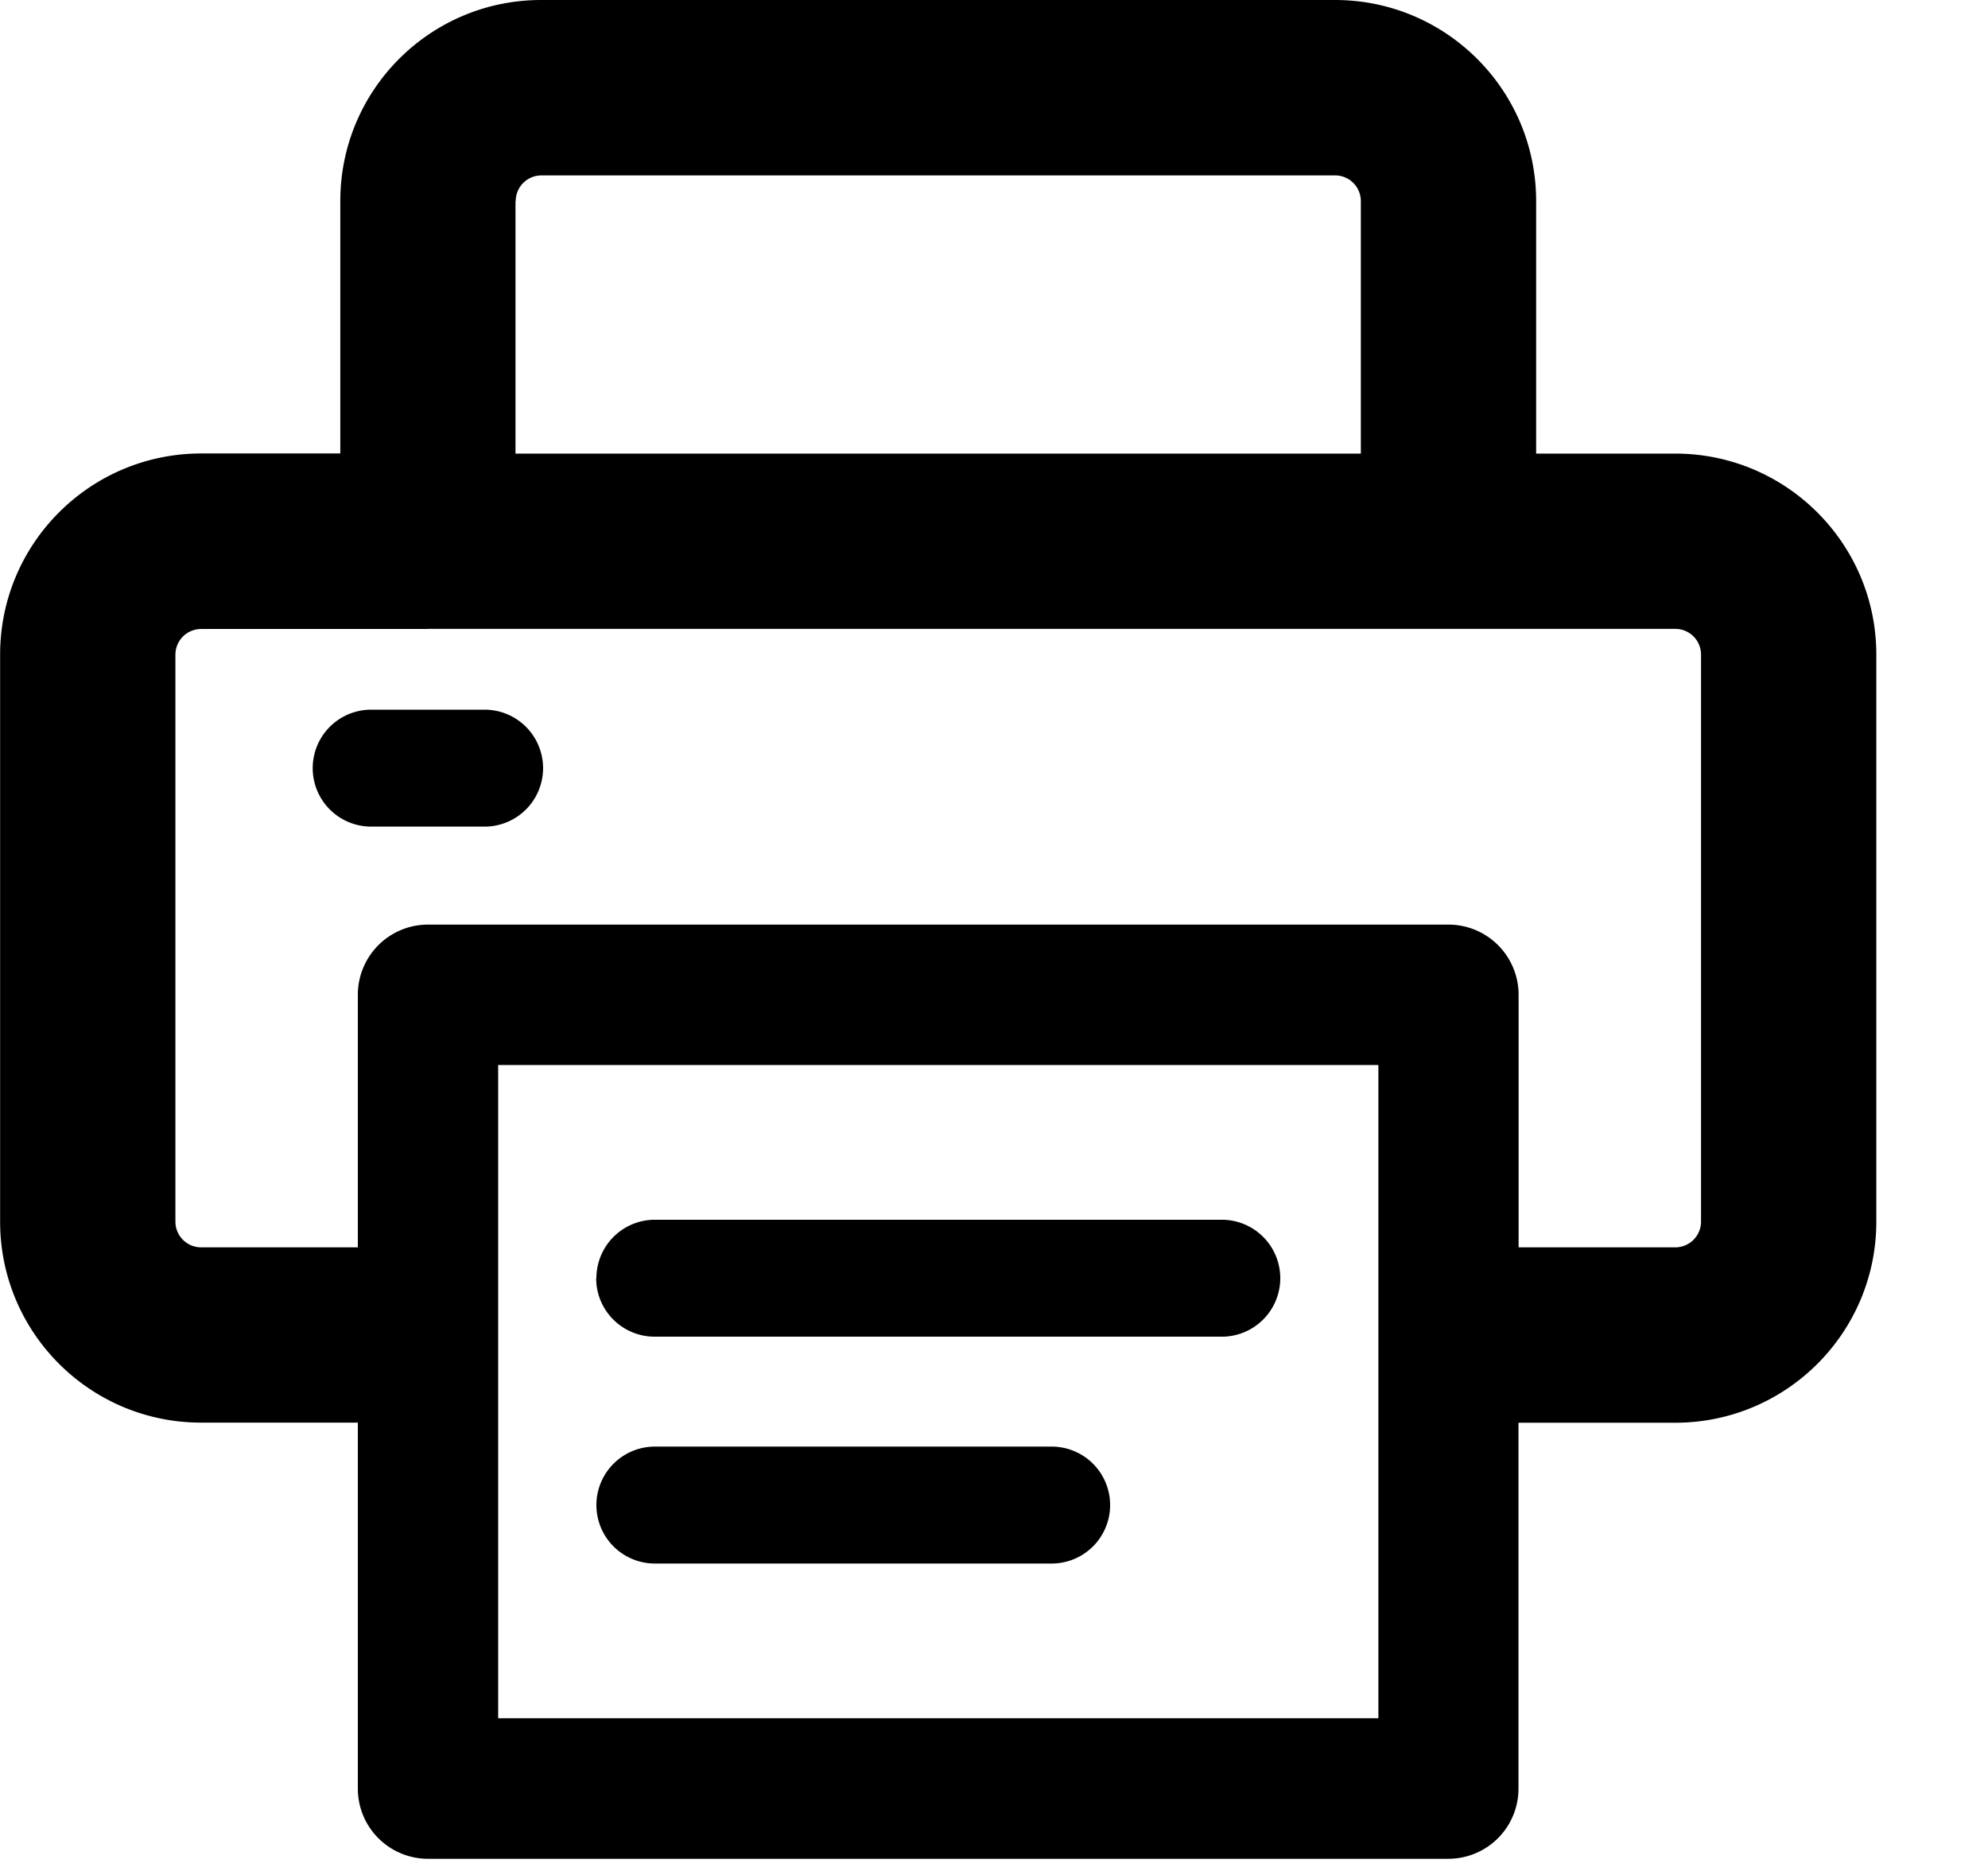 <svg width="17" height="16" viewBox="0 0 17 16" fill="none" xmlns="http://www.w3.org/2000/svg"><path fill-rule="evenodd" clip-rule="evenodd" d="M4.41 1.72a.22.22 0 01.219-.22h6.788a.22.22 0 01.22.22v2.159H4.408v-2.16zm-1.5 2.159v-2.16C2.91.77 3.678 0 4.628 0h6.788c.95 0 1.72.77 1.72 1.72v2.159h1.189c.95 0 1.72.77 1.72 1.72v4.848c0 .95-.77 1.72-1.72 1.72h-1.34v3.129a.6.6 0 01-.6.6H3.66a.6.6 0 01-.6-.6v-3.13H1.72c-.95 0-1.719-.77-1.719-1.719V5.598c0-.95.77-1.72 1.72-1.72h1.19zm.75 1.5H1.72a.22.22 0 00-.22.22v4.848c0 .121.098.22.22.22h1.34v-2.16a.6.6 0 01.6-.6h8.726a.6.6 0 01.6.6v2.16h1.34a.22.22 0 00.22-.22V5.598a.22.22 0 00-.22-.22H3.659zm-.486.69a.5.5 0 000 1h.97a.5.5 0 000-1h-.97zM4.26 9.107v5.587h7.527V9.108H4.26zm.84 1.824a.5.5 0 01.5-.5h4.848a.5.5 0 010 1H5.598a.5.5 0 01-.5-.5zm.5 1.44a.5.5 0 000 1h3.393a.5.5 0 100-1H5.598z" fill="#000"/></svg>